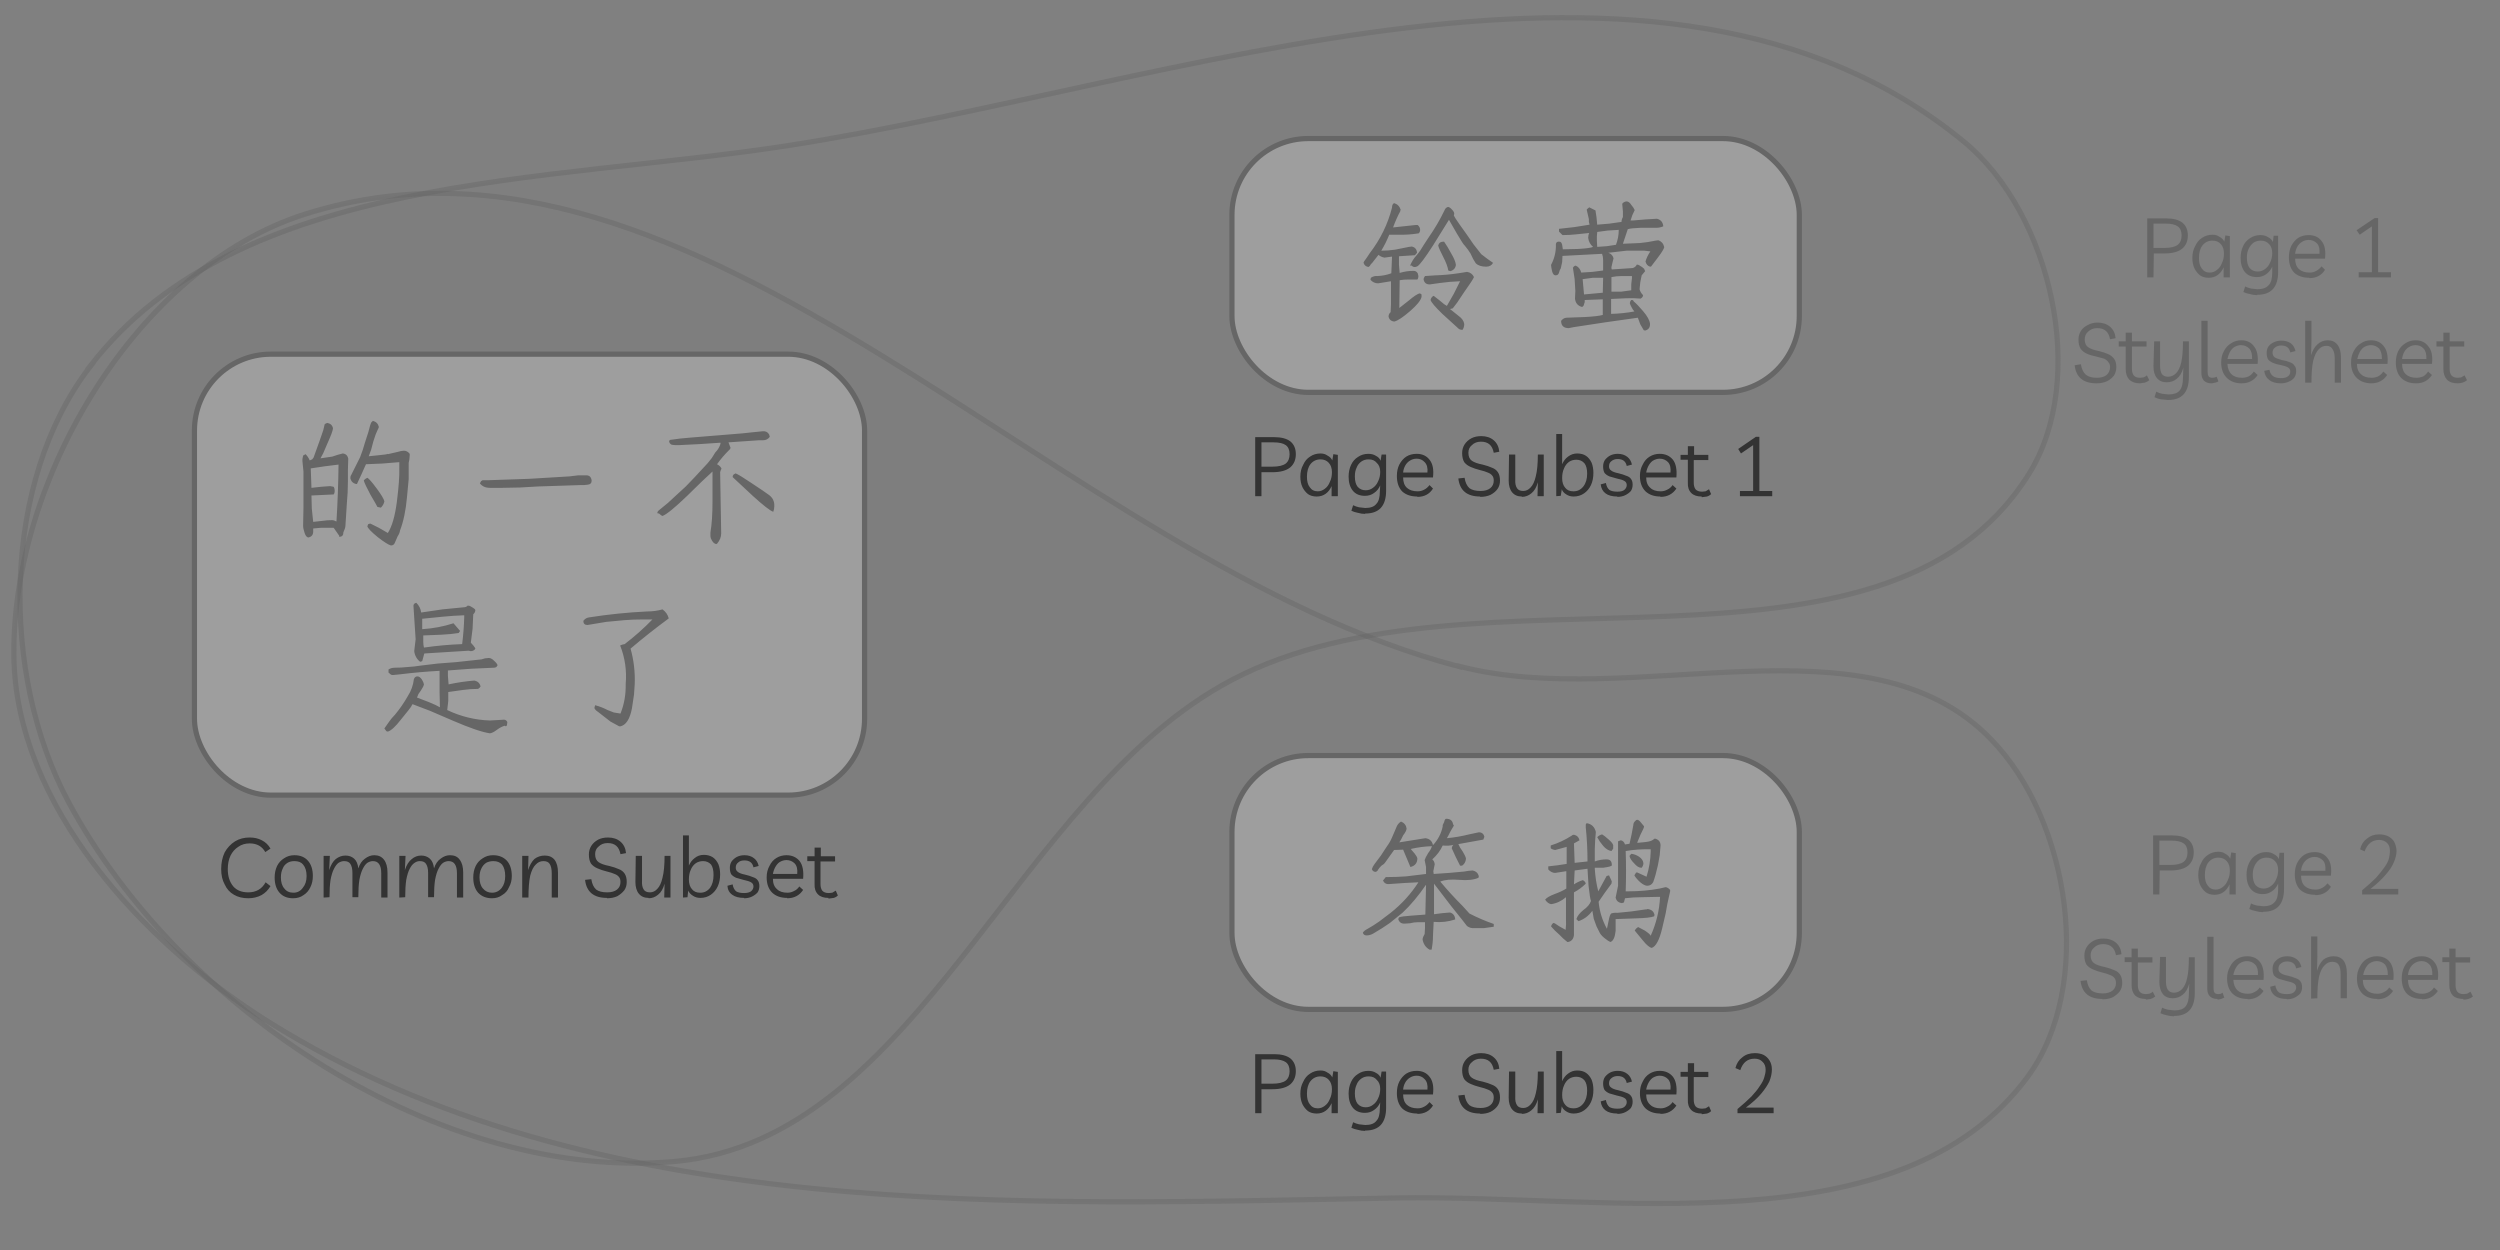 <svg xmlns="http://www.w3.org/2000/svg" width="720" height="360"><rect width="100%" height="100%" fill="#808080" stroke="none"/><defs><path id="b" d="M65.9 269.7h271.7v87.5H65.9z"/><path id="a" d="M86.2 125.5h200v118.1h-200z"/><path id="e" d="M86.2 125.5h200v118.1h-200z"/><path id="f" d="M65.9 269.7h168.6v42.5H65.9z"/><path id="g" d="M86.2 125.5h200v118.1h-200z"/><path id="h" d="M65.9 269.7h168.6v42.5H65.9z"/><path id="c" d="M65.9 269.7h271.7v87.5H65.9z"/><path id="d" d="M65.9 269.7h271.7v87.5H65.9z"/></defs><path d="M26 105.4c43-55.7 131.8-52.7 201.2-63.5 111.5-17.4 251.3-72.7 338.4-1.1 25.2 20.7 36 68.4 18.6 95.9-42.1 66.7-159.3 22.4-229.2 59-62.7 32.8-90.2 132.5-160.7 138.8-67.3 6-142.5-43.8-174.5-103.4-19.9-37-19.4-92.5 6.3-125.7Z" style="fill:#666;fill-opacity:.04;stroke:#666;stroke-width:1.5;stroke-linecap:butt;stroke-linejoin:miter;stroke-dasharray:none;stroke-opacity:.4"/><path d="M420.3 191.9c49.9 13 117.3-16 153.1 21 22.8 23.4 29.9 71 10.5 97.3C547.2 359.7 464 344 402.5 345c-109.6 2-232 7.5-325-50.6C41 271.6 4.5 231.7 4 188.9 3.4 138 39.5 77 87.8 61.7 201.3 25.7 305.2 162 420.3 192Z" style="fill:#666;fill-opacity:.04;stroke:#666;stroke-width:1.5;stroke-linecap:butt;stroke-linejoin:miter;stroke-dasharray:none;stroke-opacity:.4"/><rect width="193" height="127" x="56" y="102" ry="22" style="opacity:1;fill:#fff;fill-opacity:.25;stroke:#666;stroke-width:1.5;stroke-linecap:round;stroke-linejoin:round;paint-order:stroke markers fill"/><g style="font-size:40px;line-height:1.25;white-space:pre;shape-inside:url(#a);display:inline;opacity:1;fill:#666" transform="translate(-31.8 -10.9)"><path d="m143.5 141.7 2.6-.6q1.4-.4 2-.4 1 0 1.7.9v.4l-.1 1.2-.2 1v4.7l-.5 5.3q-.5 5.6-2 9.5-.1.8-.7 1.7l-.3.7-.4.9q-.3 1-1.2 1-1.1-.3-3.8-2.4-2.7-2.2-3-3.1l.2-.6q.3-.2.7-.2l2.4 1.2 2.6 1.5q1.8-2.8 2.6-9 .8-6.3.7-9.7V144l-4.9.4-4.7.2-1.3 2.9-1.3 2.8h-.2q-1.4-.3-1.7-1.7 0-.6.3-1l.5-1 2-4q.8-2 1.4-4.2l1-3.1q.6-2.4.8-2.7l.5-.5q1.4.4 1.7 1.7 0 .4-.2.6l-.7 1.6-.7 2.1-.6 2.3-.7 1.9 2.9-.3q2.3-.2 2.6-.4zm-21.8 1.5.4-.5 1.8-5 1-2.9.4-1.7q.3-.3.8-.4 1.4.3 1.6 1.6-.1 1-1.6 4.3l-1.2 2.8-.8 1.5 3.4-.5 1.5-.5 1.5-.4q1.3.1 1.6 1.5l-.1 3.2v3.3q0 3.2-.3 6.3l-.4 6.3q0 .6-.2 1.1l-.4 1q0 1.2-1 1.3h-.2v-.3l-1.6-2.3h-3.6l-2.3.2v.9q0 1.4-1.4 1.7-.7-.1-1.1-1.4-.4-1.2-.4-2l.1-5.2v-10.4l-.3-3v-.6l.2-1 .7-.4q.8.8 1.2 1.8zm-.2 10.4.1 3.8.4 3.8 2.7-.3q1.3-.2 2.7-.2.6 0 1.3.4.5-8.2.6-16.4l-4 .5-4 .6.2 5.6 2.7-.3 2.7-.2 1 .2q.3.5.3 1.2 0 .6-.3 1zm19 3.3-.6-1.1-1.4-2.4q-1.6-3-1.9-4v-.2q.5-.5 1-.7.7.4 2.7 3.1t2.2 3.7q-.2 1-1 1.8l-1-.2zm30.3-7.7h1.7l11.7-.4 11.6-.7 2.5-.3h2.4q1.3 0 1.5 1.5 0 1.1-1.2 1.2l-1 .1h-1l-6 .2-6.2.2-5.2.3-5.2.1h-3.5q-1.9 0-2.9-1.3l.3-.5v-.1zm68.5-10.5v-.3l-6 .4-6 .3h-1l-1-.1q-.7-.3-.8-1l.2-.4 3-.4 3.3-.3 7.4-.6 7.3-.6 2.8-.3 3-.3q1.2-.1 1.8.9l.2.7q-.7 1-2 1h-1.2l-8.7.6.3.8.3.8q-.1.4-.5.7-1.9 1.9-3.4 4 1 .5 1.3 1.3-.2.2-.4 1l.3 17.6q0 1.6-1.2 3l-.3.1-.6-.3-.5-.6-.4-.8-.1-.6v-1q.6-3.6.6-9v-8.6l-3 2.8-4.4 4.3q-5.2 5-7 5.7l-.4-.2-.6-.5-.5-.1q0-.4.3-.7l2.8-2.3 2.6-2.4 2.5-2.3 2.5-2.6 3.8-4.1 1.2-1.5 1-1.6q1.1-1.1 1.5-2.5zm4.3 8.5q1.2.5 4.6 2.8l3 2 2 1.4q1.7 1.2 1.6 3.3 0 .8-.3 1.6-1.4-.5-5.8-4.5l-5.9-5.5q0-.8.8-1zm-82.8 58.4.2 2.4q3.7-.8 7.4-1.1 1.5.3 1.8 1.7-.2.4-.7.7-2.2 0-4.3.3l-4.3.6v2.6l-.3 2.6q5.9 2.8 12.3 3l3.6-.2q1-.2 1.4.6v.2l-.1.8-.3.3-.3-.2q-1.1.3-2.3 1.2-1.2.9-2 1-3.4-.5-10.8-3.7l-6.5-2.8-5-1.9q-.3.7-1.2 1.8l-2.1 2.6q-2.4 3.1-3.8 3.5l-.4-.1-.6-.8 1.4-2q.7-1 1.6-1.9 2.1-2.5 3.8-5.5 1.4-2.2 1.7-4.8.3-.8 1-.8t1.3.9q.5.8.6 1.4-.1.6-.9 1.8l-.7 1-.4 1 3.4 1.3q2.2.9 3.2 1.5l-.1-4.5v-6q-5.7.3-11.3 1l-2 .2h-.4l-.3-.1-.7-.6v-.9q.8-.5 1.8-.5 1.9 0 3.7-.2 1.9-.1 3.7-.4l5-.6 5.2-.4 3.7-.4 3.7-.4 1-.3 1.1-.1q.7 0 1.5.8.9.8 1 1.3-.3.7-1 .7l-6.6.3-6.7.5zm5.7-20.3.6.1.7.4.6.4q.3.2.3.5-.1.7-.6 1.1l-.2 4.2-.5 4q.8.8 1.3 1.6l-.1.3q-.8.8-1.8.4l-12.8.8-.6 2.2-.6.2q-1.5-1.2-1.7-3.1l.4-3.4-.6-9.2q-.2-1.1.8-1.3 1.2 1.2 1.4 2.8l6.1-.9 6.1-.6q.8 0 1.2-.5zm-12.6 12.1q5.5-.8 11-1 .5-4 .6-7.8v-.5q-3.1.1-6.1.4l-6 .6v3q4.7-.3 9-1.7l1.9 2.2-.4.6-2.3.3-2.8.2-5.1.2v1.8q0 .9.2 1.7zm45.9-7.7q.7-.9 1.7-1 8.3-1.3 16.6-1.7 2.4 0 4.5-.6 1.4 1 1.8 2.6-5.7 4.2-11 8.7 1.4 5 1.2 10.2l-.2 3-.6 4q-.9 4.7-3.4 5.2-.4 0-.6-.2l-2.2-1.2-3.6-2.8q-.5-.3-.8-.7-.2-.2-.2-.5l.2-.7q1.9.5 3.6 1.4l1.8.7 1.9.3q1.6-4 1.5-8.5.5-5.8-1.6-11.1.6-.3 1.3-.4 4.2-3.2 8-7.1H217q-2.7 0-5.3.2l-5.3.5-3 .5-2.4.4q-1.2 0-1.2-1.2z" aria-label="的 一 不 是 了" style="font-family:AaKaiSong;-inkscape-font-specification:AaKaiSong;text-align:center;text-anchor:middle"/></g><g style="font-size:24px;line-height:1.25;text-align:center;white-space:pre;shape-inside:url(#b);display:inline;fill:#333" transform="translate(-50 -33.4)"><path d="M127.9 288.6q-1 1.7-2.6 2.6-1.7.9-3.8.9-2.4 0-4.1-1-1.8-1-2.7-3-1-1.8-1-4.4 0-2.7 1-4.8 1.1-2 3-3.2 1.8-1.1 4.2-1.1 2 0 3.5.8 1.6.8 2.5 2.4l-1.5 1q-1.4-2.5-4.5-2.5-1.9 0-3.3 1-1.4.9-2.2 2.5-.8 1.7-.8 3.9 0 3.1 1.6 5 1.5 1.7 4.3 1.7 3.4 0 5-2.9zm6.9-8.9q2.5 0 3.9 1.6t1.4 4.4q0 1.8-.7 3.2-.7 1.5-2 2.3-1.2.9-3 .9-2.5 0-3.9-1.6t-1.4-4.4q0-1.8.7-3.3.7-1.4 2-2.2 1.3-.9 3-.9zm-.3 10.8q1.7 0 2.7-1.4 1.1-1.3 1.1-3.4 0-2.1-1-3.3-.8-1-2.5-1-1.2 0-2 .5-1 .6-1.4 1.7-.5 1-.5 2.5 0 2.1 1 3.2.9 1.2 2.6 1.2zm8.7 1.4v-12h1.8l-.2 4.1q.7-2.2 1.9-3.2 1.3-1 2.8-1 1.5 0 2.5.9t1.2 2.8q.6-1.9 1.9-2.8 1.3-1 2.7-1 1.8 0 2.8 1.3 1 1.3 1 3.7v7.2h-1.8v-7q0-3.5-2.4-3.5-.8 0-1.6.5-.7.5-1.3 1.7-.6 1.1-1 3.2-.3 2-.3 5h-1.7v-7q0-1.7-.6-2.6-.5-.8-1.8-.8-.8 0-1.6.5-.7.5-1.3 1.7-.6 1.1-1 3.2-.3 2-.3 5zm21.8 0v-12h1.8l-.2 4.1q.7-2.2 2-3.2 1.2-1 2.7-1 1.5 0 2.5.9t1.2 2.8q.6-1.9 1.9-2.8 1.3-1 2.7-1 1.9 0 2.8 1.3 1 1.3 1 3.7v7.2h-1.8v-7q0-3.5-2.4-3.5-.8 0-1.6.5-.7.5-1.3 1.7-.6 1.1-1 3.2-.3 2-.3 5h-1.7v-7q0-1.7-.6-2.6-.5-.8-1.8-.8-.8 0-1.5.5-.8.5-1.4 1.7-.6 1.1-1 3.2-.3 2-.3 5zm27-12.2q2.5 0 4 1.6 1.4 1.6 1.4 4.4 0 1.8-.8 3.2-.6 1.5-2 2.3-1.2.9-2.9.9-2.5 0-4-1.6-1.4-1.6-1.4-4.4 0-1.8.7-3.3.7-1.4 2-2.2 1.3-.9 3-.9zm-.3 10.8q1.7 0 2.8-1.4 1-1.3 1-3.4 0-2.1-.9-3.3-.9-1-2.5-1-1.2 0-2.1.5-.9.6-1.4 1.7-.5 1-.5 2.5 0 2.1 1 3.2 1 1.2 2.6 1.2zm8.7 1.4v-12h1.8l-.1 4.1q.6-2 1.8-3.2 1.3-1 3-1 1.8 0 2.8 1.2 1 1.3 1 3.7v7.2h-1.8v-7q0-1.8-.6-2.7-.5-.8-1.8-.8t-2.2 1q-1 .9-1.6 3.2-.5 2.3-.5 6.3zm24.4.1q-5.7 0-6.3-5.2l1.8-.2q.3 2 1.4 3 1.1.8 3.2.8 1.8 0 2.8-.8 1-.8 1-2.2 0-1-.5-1.5-.4-.5-1.2-.8-.9-.4-2.2-.7-1.6-.4-2.7-.9-1.2-.5-1.9-1.4-.6-1-.6-2.6 0-1.4.7-2.5t2-1.8q1.2-.6 2.8-.6 2.2 0 3.6 1.2t1.6 3.3l-1.6.3q-.3-1.6-1.2-2.4-.9-.8-2.5-.8t-2.6 1q-1 .8-1 2.2 0 1.6 1 2.3 1 .7 3.1 1.1 1.6.4 2.7.9 1.1.4 1.7 1.3.6.9.6 2.4 0 1.4-.7 2.4-.8 1-2 1.7-1.3.6-3 .6zm12 0q-1.8 0-2.8-1.2-1-1.2-1-3.4l.1-7.5h1.8v7.2q-.1 1.6.5 2.5.5.8 1.8.8 1.2 0 2.1-1 1-1 1.5-3.2.6-2.3.6-6.3h1.7v12h-1.8l.1-4q-.6 2.2-1.9 3.2-1.2 1-2.7 1zm9.9-.1V274h1.7v8.7q.6-1.4 1.7-2.2 1.1-.9 2.6-.9t2.6.7q1 .7 1.6 2 .5 1.3.5 2.9 0 2-.7 3.5t-2 2.4q-1.3.9-3 .9-1.2 0-2.1-.6-1-.6-1.4-1.5l-.2 1.9zm5-1.4q1.7 0 2.8-1.4 1-1.4 1-3.7 0-2-.7-3-.9-1-2.3-1-1.2 0-2.1.6-1 .7-1.5 2-.5 1.1-.5 2.7 0 1.8.9 2.8.8 1 2.3 1zm12.6 1.5q-2.2 0-3.4-.9-1.3-.9-1.4-2.6l1.5-.4q.2 1.3 1 2 .8.5 2.3.5 1.3 0 2-.5.7-.6.7-1.4 0-.8-.7-1.2-.7-.4-2.2-.7l-2.1-.6q-.9-.4-1.4-1-.4-.7-.4-1.9 0-1 .5-1.8.6-.8 1.5-1.3 1-.5 2.2-.5 1.7 0 2.8.9 1 .8 1.3 2.2l-1.5.4q-.4-2-2.6-2-1.2 0-1.8.6-.7.5-.7 1.5 0 .8.6 1.2.6.5 2.1.8 1.3.3 2.2.7 1 .3 1.4.9.5.6.5 1.7 0 1-.5 1.8-.6.7-1.6 1.2t-2.3.5zm12.4 0q-2.7 0-4.3-1.5-1.6-1.6-1.6-4.4 0-1.9.8-3.3.7-1.5 2-2.3 1.3-.8 2.9-.8 2.4 0 3.8 1.7 1.3 1.7 1 5.1h-8.7q0 2 1.2 3 1 1 3 1 1 0 1.9-.5.9-.4 1.5-1.3l1.1 1q-1.6 2.4-4.6 2.4zm-.2-10.9q-1 0-2 .6-.7.5-1.2 1.4-.5.9-.7 2h7q.2-2-.7-3-1-1-2.4-1zm12.1 10.9q-2 0-3-1-1.1-1.1-1-3v-6.6h-2.1V280h2.1v-2.5h1.8v2.5h4.1v1.5h-4.2v6.5q0 1.2.5 1.9.6.7 1.9.7l1-.1 1-.6.6 1.4q-.5.5-1.2.7l-1.5.2z" aria-label="Common Subset" style="font-family:Livvic;-inkscape-font-specification:Livvic"/></g><g style="font-size:24px;line-height:1.25;text-align:center;white-space:pre;shape-inside:url(#c);display:inline;fill:#666" transform="translate(451.8 -212)"><path d="M168.4 291.9h-1.8v-17h5.5q3 0 4.6 1.2 1.6 1.3 1.6 3.7 0 2.4-1.6 3.8-1.7 1.4-5.2 1.4h-3zm3.5-15.5h-3.5v7h3.2q2.6 0 3.8-.9 1.1-.9 1.1-2.7 0-1.8-1.1-2.6t-3.5-.8zm18.5 3.6v11.9h-1.8V289q-.6 1.4-1.7 2.2-1.1.8-2.6.8t-2.5-.7q-1-.8-1.6-2-.6-1.3-.6-3 0-2 .8-3.4.7-1.6 2-2.4 1.3-.9 3-.9 1.2 0 2 .6 1 .5 1.4 1.4l.3-1.8zm-5 1.3q-1.8 0-2.9 1.4-1 1.3-1 3.6 0 2 .8 3 .8 1.2 2.3 1.2 1.1 0 2-.7 1-.7 1.5-2 .6-1.2.6-2.8 0-1.7-.9-2.7-.9-1-2.4-1zm12.8 15.7q-1 0-2-.3-1.1-.2-1.9-.6l.5-1.6q.8.4 1.7.6l1.8.2q2.3 0 3.3-1.2 1-1 1-3.6v-1.7q-.6 1.4-1.8 2.2-1.1.8-2.6.8-2.3 0-3.5-1.5-1.2-1.5-1.2-4 0-1.9.7-3.4t2-2.3q1.3-.9 3-.9 1.3 0 2.2.6 1 .5 1.4 1.4l.2-1.8h1.3v10.4q0 6.6-6 6.6zm1.1-15.7q-1.2 0-2.1.6-.9.7-1.4 1.8-.5 1-.5 2.5 0 2 .8 3 .9 1 2.3 1 1.2 0 2.1-.7 1-.7 1.5-1.9.6-1.2.6-2.7 0-1.7-.9-2.6-.9-1-2.4-1zm14 10.7q-2.8 0-4.4-1.5-1.5-1.6-1.5-4.4 0-1.9.7-3.3.8-1.5 2-2.3 1.3-.8 3-.8 2.4 0 3.7 1.7 1.4 1.7 1 5.1h-8.6q0 2 1.1 3t3.1 1q1 0 1.9-.5.8-.4 1.5-1.3l1 1q-1.5 2.4-4.5 2.4zm-.2-10.9q-1.1 0-2 .6-.8.5-1.3 1.4-.5.9-.6 2h7q.2-2-.7-3-1-1-2.4-1zm14.4 10.8v-1.5h3.8v-13.2l-3.5 2.4-.9-1.3 5.2-3.5h1v15.6h3.7v1.5zM152 322.4q-5.7 0-6.3-5.2l1.8-.3q.3 2 1.4 3 1.1.9 3.2.9 1.8 0 2.8-.8 1-.9 1-2.3 0-.9-.5-1.4-.4-.6-1.2-1l-2.2-.6q-1.6-.3-2.7-.8-1.2-.5-1.9-1.5-.6-1-.6-2.6 0-1.4.7-2.5t2-1.7q1.2-.7 2.8-.7 2.2 0 3.6 1.2t1.6 3.3l-1.6.3q-.3-1.6-1.2-2.4-.9-.8-2.5-.8t-2.6 1q-1 .8-1 2.3 0 1.5 1 2.2 1 .7 3.1 1.1 1.6.4 2.7.9t1.7 1.4q.6.8.6 2.3 0 1.4-.7 2.5-.8 1-2 1.6-1.3.6-3 .6zm12.5 0q-2 0-3.1-1.1-1-1.1-1-3v-6.5h-2v-1.5h2v-2.5h1.8v2.5h4.2v1.5h-4.2v6.5q0 1.1.5 1.8.6.7 1.8.7l1-.1q.6-.2 1-.6l.7 1.4q-.6.5-1.3.7l-1.4.2zm8.1 4.8-2.1-.2q-1-.2-1.8-.6l.5-1.6q.7.4 1.7.6l1.8.2q2.3 0 3.2-1.1 1-1.1 1-3.7l.1-2.9q-.6 2.2-1.9 3.2-1.2 1-2.9 1-1.8 0-2.8-1.2-1-1.2-1-3.4l.2-7.2h1.7v7q0 1.5.5 2.4.6.8 1.8.8 1.3 0 2.3-1 1-1 1.5-3.1.5-2.3.5-6.1h1.7v10.3q0 6.6-6 6.6zm12.5-4.8q-1.4 0-2.2-.8-.7-.8-.7-2.2v-15h1.8v14.8q0 .8.3 1.2.3.4 1.1.4l.7-.1.5-.2.5 1.3q-.3.3-.9.4l-1 .2zm8.7 0q-2.7 0-4.3-1.6-1.6-1.6-1.6-4.4 0-1.9.8-3.3.7-1.4 2-2.2 1.3-.9 3-.9 2.4 0 3.7 1.8 1.3 1.7 1 5h-8.7q.1 2 1.2 3 1 1 3 1 1 0 1.9-.4.9-.5 1.5-1.4l1.1 1q-1.6 2.4-4.6 2.4zm-.2-11q-1 0-2 .6-.7.5-1.2 1.4-.5 1-.7 2h7.1q.1-2-.8-3-1-1-2.4-1zm11.5 11q-2.2 0-3.4-1-1.2-.9-1.4-2.6l1.5-.3q.2 1.2 1 1.8.8.6 2.3.6 1.4 0 2-.5.7-.5.7-1.4 0-.8-.7-1.2-.7-.4-2.2-.7-1.2-.2-2.1-.6-.9-.4-1.4-1-.4-.7-.4-1.9 0-1 .5-1.8.6-.8 1.5-1.2 1-.5 2.2-.5 1.7 0 2.8.8 1 .8 1.3 2.2l-1.5.4q-.4-2-2.6-2-1.1 0-1.8.6-.7.5-.7 1.5 0 .8.6 1.3.6.4 2.1.8 1.3.2 2.2.6 1 .3 1.4 1 .5.5.5 1.6 0 1-.5 1.8-.6.8-1.6 1.2-1 .5-2.3.5zm7-.2v-17.8h1.8v5.9l-.1 4q.6-2 1.8-3.1 1.3-1.2 3-1.2 1.8 0 2.8 1.3 1 1.3 1 3.7v7.2h-1.8v-7q0-1.7-.6-2.6-.5-1-1.8-1t-2.2 1q-1 1-1.6 3.3-.5 2.3-.5 6.3zm19.1.2q-2.7 0-4.3-1.6-1.6-1.6-1.6-4.4 0-1.9.8-3.3.7-1.4 2-2.2 1.3-.9 2.9-.9 2.5 0 3.8 1.8 1.3 1.7 1 5H227q0 2 1.2 3 1 1 3 1 1 0 1.9-.4.9-.5 1.5-1.4l1.1 1q-1.6 2.4-4.6 2.4zm-.2-11q-1 0-2 .6-.7.5-1.2 1.4-.5 1-.7 2h7.1q0-2-.8-3-1-1-2.4-1zm13 11q-2.7 0-4.3-1.6-1.5-1.6-1.5-4.4 0-1.9.7-3.3t2-2.2q1.3-.9 3-.9 2.4 0 3.7 1.8 1.4 1.7 1 5H240q0 2 1.1 3t3 1q1 0 2-.4.8-.5 1.4-1.4l1.1 1q-1.6 2.4-4.5 2.4zm-.1-11q-1.1 0-2 .6-.8.5-1.3 1.4-.5 1-.6 2h7q.1-2-.8-3t-2.3-1zm12.1 11q-2.1 0-3.1-1.1t-1-3v-6.5h-2v-1.5h2v-2.5h1.8v2.5h4.2v1.5h-4.2v6.5q0 1.1.5 1.8.6.7 1.8.7l1-.1 1-.6.7 1.4q-.6.5-1.3.7-.7.2-1.5.2z" aria-label="Page 1 Stylesheet" style="font-family:Livvic;-inkscape-font-specification:Livvic"/></g><path d="M168.4 291.9h-1.8v-17h5.5q3 0 4.6 1.2 1.6 1.3 1.6 3.7 0 2.4-1.6 3.8-1.7 1.4-5.2 1.4h-3zm3.5-15.5h-3.5v7h3.2q2.6 0 3.8-.9 1.1-.9 1.1-2.7 0-1.8-1.1-2.6t-3.5-.8zm18.5 3.6v11.9h-1.8V289q-.6 1.4-1.7 2.2-1.1.8-2.6.8t-2.5-.7q-1-.8-1.6-2-.6-1.3-.6-3 0-2 .8-3.4.7-1.6 2-2.4 1.3-.9 3-.9 1.2 0 2 .6 1 .5 1.4 1.4l.3-1.8zm-5 1.3q-1.8 0-2.9 1.4-1 1.3-1 3.6 0 2 .8 3 .8 1.2 2.3 1.2 1.1 0 2-.7 1-.7 1.5-2 .6-1.2.6-2.8 0-1.7-.9-2.7-.9-1-2.4-1zm12.8 15.7q-1 0-2-.3-1.1-.2-1.9-.6l.5-1.6q.8.4 1.7.6l1.8.2q2.3 0 3.3-1.2 1-1 1-3.6v-1.7q-.6 1.4-1.8 2.2-1.1.8-2.6.8-2.3 0-3.5-1.5-1.2-1.5-1.2-4 0-1.9.7-3.4t2-2.3q1.3-.9 3-.9 1.3 0 2.2.6 1 .5 1.4 1.4l.2-1.8h1.3v10.4q0 6.6-6 6.6zm1.1-15.7q-1.2 0-2.1.6-.9.7-1.4 1.8-.5 1-.5 2.5 0 2 .8 3 .9 1 2.3 1 1.2 0 2.1-.7 1-.7 1.5-1.9.6-1.2.6-2.7 0-1.7-.9-2.6-.9-1-2.4-1zm14 10.7q-2.8 0-4.4-1.5-1.5-1.6-1.5-4.4 0-1.9.7-3.3.8-1.5 2-2.3 1.3-.8 3-.8 2.4 0 3.7 1.7 1.4 1.7 1 5.1h-8.6q0 2 1.1 3t3.1 1q1 0 1.9-.5.8-.4 1.5-1.3l1 1q-1.5 2.4-4.5 2.4zm-.2-10.9q-1.1 0-2 .6-.8.5-1.3 1.4-.5.9-.6 2h7q.2-2-.7-3-1-1-2.4-1zm13.7 10.8v-1.2q2.4-2 4-3.6 1.5-1.7 2.4-3 1-1.4 1.3-2.5.3-1.2.3-2.2 0-1.5-.8-2.3-.9-.9-2.3-.9-3 0-4.2 3.3l-1.3-.6q.5-2 2-3.1 1.4-1.2 3.5-1.2 1.4 0 2.5.5 1.2.6 1.8 1.6.6 1.1.7 2.6 0 1.6-.8 3.4-.7 1.7-2.4 3.6-1.6 1.9-4.3 4h8v1.6zM152 322q-5.7 0-6.3-5.2l1.8-.2q.3 2 1.4 3 1.1.8 3.2.8 1.8 0 2.8-.8 1-.8 1-2.2 0-1-.5-1.5-.4-.5-1.2-.8-.9-.4-2.2-.7-1.6-.4-2.7-.9-1.2-.5-1.9-1.4-.6-1-.6-2.6 0-1.4.7-2.5t2-1.8q1.2-.6 2.8-.6 2.2 0 3.6 1.2t1.6 3.3l-1.6.3q-.3-1.6-1.2-2.4-.9-.8-2.5-.8t-2.6 1q-1 .8-1 2.2 0 1.6 1 2.3 1 .7 3.1 1.1 1.6.4 2.7.9 1.1.4 1.7 1.3.6.9.6 2.4 0 1.4-.7 2.4-.8 1-2 1.7-1.3.6-3 .6zm12.5 0q-2 0-3.1-1-1-1.1-1-3v-6.6h-2V310h2v-2.5h1.8v2.5h4.2v1.5h-4.2v6.5q0 1.2.5 1.9.6.7 1.8.7l1-.1q.6-.2 1-.6l.7 1.4q-.6.5-1.3.7l-1.4.2zm8.1 5q-1 0-2.1-.3-1-.2-1.8-.6l.5-1.6q.7.4 1.7.6l1.8.2q2.3 0 3.2-1.1 1-1.2 1-3.7l.1-2.9q-.6 2.2-1.9 3.2-1.2 1-2.9 1-1.8 0-2.8-1.2-1-1.3-1-3.5l.2-7.2h1.7v7q0 1.6.5 2.4.6.9 1.8.9 1.3 0 2.3-1 1-1 1.5-3.2t.5-6h1.7v10.3q0 6.6-6 6.6zm12.5-5q-1.4 0-2.2-.8-.7-.8-.7-2.1v-15h1.8V319q0 .8.3 1.2.3.4 1.1.4l.7-.1.5-.3.5 1.4-.9.4-1 .2zm8.7 0q-2.7 0-4.3-1.5-1.6-1.6-1.6-4.4 0-1.9.8-3.3.7-1.5 2-2.3 1.3-.8 3-.8 2.4 0 3.7 1.7 1.3 1.7 1 5.1h-8.7q.1 2 1.2 3 1 1 3 1 1 0 1.9-.5.9-.4 1.5-1.3l1.1 1q-1.6 2.4-4.6 2.4zm-.2-10.9q-1 0-2 .6-.7.5-1.2 1.4-.5.9-.7 2h7.1q.1-2-.8-3-1-1-2.4-1zm11.5 10.9q-2.2 0-3.4-.9-1.2-.9-1.4-2.6l1.5-.4q.2 1.3 1 2 .8.5 2.3.5 1.4 0 2-.5.7-.6.7-1.4 0-.8-.7-1.2-.7-.4-2.2-.7l-2.1-.6q-.9-.4-1.4-1-.4-.7-.4-1.9 0-1 .5-1.8.6-.8 1.5-1.3 1-.5 2.2-.5 1.7 0 2.8.9 1 .8 1.3 2.2l-1.5.4q-.4-2-2.6-2-1.1 0-1.8.6-.7.5-.7 1.5 0 .8.6 1.2.6.5 2.1.8 1.3.3 2.2.7 1 .3 1.4.9.5.6.5 1.7 0 1-.5 1.8-.6.7-1.6 1.2t-2.3.5zm7-.1V304h1.8v5.8l-.1 4.1q.6-2 1.8-3.2 1.3-1 3-1 1.8 0 2.8 1.2 1 1.3 1 3.7v7.2h-1.8v-7q0-1.8-.6-2.7-.5-.8-1.8-.8t-2.2 1q-1 .9-1.6 3.2-.5 2.3-.5 6.3zm19.1.1q-2.7 0-4.3-1.5-1.6-1.6-1.6-4.4 0-1.9.8-3.3.7-1.5 2-2.3 1.3-.8 2.9-.8 2.5 0 3.8 1.7 1.3 1.7 1 5.1H227q0 2 1.2 3 1 1 3 1 1 0 1.9-.5.9-.4 1.5-1.3l1.1 1q-1.6 2.4-4.6 2.4zm-.2-10.9q-1 0-2 .6-.7.5-1.2 1.4-.5.9-.7 2h7.1q0-2-.8-3-1-1-2.4-1zm13 10.9q-2.7 0-4.3-1.5-1.5-1.6-1.5-4.4 0-1.9.7-3.3.7-1.5 2-2.3 1.3-.8 3-.8 2.4 0 3.7 1.7 1.4 1.7 1 5.1H240q0 2 1.1 3t3 1q1 0 2-.5.8-.4 1.4-1.3l1.1 1q-1.6 2.4-4.5 2.4zm-.1-10.9q-1.1 0-2 .6-.8.5-1.3 1.4-.5.9-.6 2h7q.1-2-.8-3t-2.3-1zM256 322q-2.1 0-3.1-1-1-1.1-1-3v-6.6h-2V310h2v-2.5h1.8v2.5h4.2v1.5h-4.2v6.5q0 1.2.5 1.9.6.7 1.8.7l1-.1 1-.6.7 1.4q-.6.5-1.3.7-.7.2-1.5.2z" aria-label="Page 2 Stylesheet" style="font-size:24px;line-height:1.25;font-family:Livvic;-inkscape-font-specification:Livvic;text-align:center;white-space:pre;shape-inside:url(#d);display:inline;fill:#666" transform="translate(453.5 -34.3)"/><g transform="translate(0 4)"><rect width="163.4" height="73.1" x="354.8" y="35.9" ry="22" style="fill:#fefefe;fill-opacity:.25;stroke:#666;stroke-width:1.5;stroke-linecap:round;stroke-linejoin:round;paint-order:stroke markers fill"/><g style="font-size:40px;line-height:1.25;white-space:pre;shape-inside:url(#e);display:inline;fill:#666" transform="translate(251 -78.1)"><path d="m143.5 150.7-.4.3q-1.1-.2-1.4-1.2 0-.3.8-1.3l1-1.5q4.6-6 6.4-13.1 0-1 .6-1.3 1.4.4 1.9 1.9l-.1.2v.2q-1.1 2-2.1 4.7l6.5-.7h.6q.7.6.7 1.4 0 .6-.4 1-3.1.5-6.2.4h-2.3q-1 2.5-2.3 4.6 2 0 4-.3l4-.8.8-.1q1.4.3 1.5 1.8l-.6.7-4.6.3v2.4l.2 2.4q2-.6 4-.6.8 0 1.2.7l.2.8q0 .6-.3 1h-2.6q-1.3 0-2.5.2l-.1 8 2.8-2.2q2-1.7 3-2 .3 0 .6.3v.7q-.3 1.5-3.3 4.1-3 2.6-4.5 3-1.4-.1-1.7-1.4 0-.8.6-1.3l.1-2.3v-6.6l-3.7.6q-1.3 0-2.2-1l.1-.6q.9-.6 1.9-.5 2.2-.1 4-.8l.2-4.8-2.2.3q-1-.2-1.7-.8l-1.8 2.3-.4.4-.3.5zm11.6-.1q.7-1.7 1.9-3 1.1-1.3 2-2.9l1.3-2q2.8-4 4.7-8 .3-.8 1-1 .5 0 1.2.8.7.7.6 1.3l-.1.3q.2.6 1.7 2.7l2 2.8 2 2.9 2.2 2.8 1.7 1.3 1.7 1.2q-.6 1.1-2 1.1-2 0-3-1-.7-1-1.5-2.8-.6-1-1.6-2.2-.5-.4-2.3-3.5l-2.3-4-4.6 7.4q-3.4 5.3-4.5 6l-.6.2h-.2q-.5 0-.8-.4zm14.4 4.5q-3 .1-5.8.5l-2.8.4q-1.6.1-1.9-1.4 0-.5.4-1l3-.2q3.3-.1 6.6-.6l1.3-.2 1.2-.2q1.4.2 2 1.5-.3.8-2.8 4.3l-2 3-1.3 1.7-.8.2 2.5 2q1.4 1 1.6 2.3 0 1-.5 1.7-.9 0-1.3-.5l-4.5-4.1q-3.1-3-3.4-4 .2-.9.9-1.2l1.8 1.4 1.2 1 .8.5 2-3.5 1.8-3.6zm-4.6-11.4q.8 1.1 2 3.3 1.3 2.2 1.4 3.4-.2 1.4-1.6 1.8l-.6-.2q-.2-1.5-1.5-4-1.2-2.3-1.4-3.2.3-1.1 1.5-1.1zm51.5-8.7-.2-2.2q.4-.6 1.2-.7.8 0 1.4 1 .7.8 1 1.5l-.7 1.5-.5 1.5h.7l3.5-.3 3.4-.2q1.6.4 1.8 2v.2q-1.2.5-2.5.4h-3.9q-2.8.1-3.8.4l-1.4 4.2 4.8-.2q2.3-.2 4.6-.7l.8-.1q1.4.5 1.7 2-.2.8-1.7 2.8l-1.9 2.5q-.1.3-.5.3-1-.3-1.3-1.5.4-1.4 1.4-2.9l-1.7-.2h-5.2l-5.2.6q1.2.4 1.5 1.6l-.3 1.2-.3 1.3v.4l.1.3 3-.2 3-.2q.8-.2 1.2-1 .4 0 .7.2l.8.5.6.5.3.7-1 1.2-.4 2-.2 2q.2.9 1 1.7 0 .6-.7 1-2.1-.2-4.2-.1l-4.3.2v4.3q3.5-.1 6.7-.7l-.4-.5-.4-.7-.3-.6-.2-.5q0-.6.4-1h.2q.4 0 .5.4 1 .8 2.7 2.8 1.8 2.1 2 3.6.1 1.6-1.4 2l-.4-.1-1-1.7-.7-1.9-9.2 1.3-9.2 1.4-1.5.3q-2.2 0-2.2-2.1.6-.8 1.5-.9l5.4-.2q3.7-.2 5.1-.6v-4.5l-5.2.2v.6l-.2.6q0 .3-.2.5-.2.3-.4.3-1.8-.5-2-2.4l.1-2.2-.2-3.4-.5-3.3q.4-.6.8-.6 1.2.5 1.6 2l3.2-.2 3.1-.4v-3q0-1-.3-1.8l-11.4.6-.1 1.8-.4 1.8q-.3.4-.5 1.2-.2.8-1 .8-.7 0-1-1.2l-.2-1-.1-.8q1.5-2.8 1.4-6 .1-.8 1-.7.6 0 .8.9l.2 1.3 4.3-.1q3.6-.2 4.4-.6-1.2-1-1.4-2.6 0-.8.3-1.4l-3.9.4q-1.8.2-3.8.2l-1-1v-.8l4.4-.5 4.4-.7-.2-.8v-.8l-.6-2.6v-.2l.7-.6.8.4 1 .5.3 2 .2 2.1 3.5-.3 3.5-.5q0-.7.4-1.4zm-7.4 10.2 2.8-.2 2.6-.4q.8-2.1.8-4.3l-3.2.2-3 .4-.1 1.3v1.3l.1 1.7zm-3.8 13.7 5.4-.5.1-4.3h-3l-2.9.4zm13.8-5.3h-3q-1.4 0-2.9.3v4.2h2.8l2.9-.4V156l.2-1.8z" aria-label="铃 萤" style="font-family:AaKaiSong;-inkscape-font-specification:AaKaiSong;text-align:center;text-anchor:middle"/></g><g style="font-size:24px;line-height:1.25;text-align:center;white-space:pre;shape-inside:url(#f);display:inline;fill:#333" transform="translate(285.8 -153)"><path d="M77.5 291.9h-1.8v-17h5.5q3 0 4.6 1.2 1.6 1.3 1.6 3.7 0 2.4-1.6 3.8-1.7 1.4-5.2 1.4h-3.1zm3.5-15.5h-3.5v7h3.1q2.7 0 3.9-.9 1.1-.9 1.1-2.7 0-1.8-1.1-2.6t-3.5-.8zm18.5 3.6v11.9h-1.8V289q-.6 1.4-1.7 2.2-1.1.8-2.6.8t-2.5-.7q-1-.8-1.6-2-.6-1.3-.6-3 0-2 .8-3.4.7-1.6 2-2.4 1.3-.9 3-.9 1.2 0 2 .6 1 .5 1.4 1.4l.3-1.8zm-5 1.3q-1.8 0-2.9 1.4-1 1.3-1 3.6 0 2 .8 3 .8 1.2 2.3 1.2 1.1 0 2-.7 1-.7 1.5-2 .6-1.2.6-2.8 0-1.7-.9-2.7-.9-1-2.4-1zm12.8 15.7q-1 0-2-.3-1.1-.2-1.9-.6l.5-1.6q.8.4 1.7.6l1.8.2q2.3 0 3.2-1.2 1-1 1-3.6l.1-1.7q-.6 1.4-1.8 2.2-1.1.8-2.6.8-2.3 0-3.5-1.5-1.2-1.5-1.2-4 0-1.9.7-3.4t2-2.3q1.3-.9 3-.9 1.3 0 2.2.6 1 .5 1.3 1.4l.3-1.8h1.3v10.4q0 6.6-6 6.6zm1-15.7q-1.1 0-2 .6-1 .7-1.4 1.8-.5 1-.5 2.5 0 2 .8 3 .9 1 2.3 1 1.2 0 2.1-.7 1-.7 1.5-1.9.6-1.2.6-2.7 0-1.7-1-2.6-.8-1-2.3-1zm14.1 10.7q-2.8 0-4.4-1.5-1.5-1.6-1.5-4.4 0-1.9.7-3.3.8-1.5 2-2.3 1.3-.8 3-.8 2.4 0 3.7 1.7 1.4 1.7 1 5.1h-8.6q0 2 1.1 3t3.1 1q1 0 1.9-.5.8-.4 1.5-1.3l1 1q-1.5 2.4-4.5 2.4zm-.2-10.9q-1.1 0-2 .6-.8.5-1.3 1.4-.5.9-.6 2h7q.2-2-.8-3-.9-1-2.3-1zm18.3 10.9q-5.7 0-6.3-5.2l1.8-.2q.3 2 1.4 3 1.1.8 3.2.8 1.8 0 2.8-.8 1-.8 1-2.2 0-1-.5-1.5-.4-.5-1.2-.8-.9-.4-2.2-.7-1.6-.4-2.7-.9-1.2-.5-1.9-1.4-.6-1-.6-2.6 0-1.4.7-2.5t2-1.8q1.2-.6 2.8-.6 2.2 0 3.6 1.2t1.6 3.3l-1.6.3q-.3-1.6-1.2-2.4-.9-.8-2.5-.8t-2.6 1q-1 .8-1 2.2 0 1.6 1 2.3 1 .7 3.1 1.1 1.6.4 2.7.9 1.1.4 1.7 1.3.6.9.6 2.4 0 1.4-.7 2.4t-2 1.7q-1.3.6-3 .6zm12 0q-1.8 0-2.8-1.2-1-1.2-1-3.4l.1-7.5h1.8v7.2q-.1 1.6.5 2.5.5.8 1.8.8 1.2 0 2.1-1 1-1 1.5-3.2.6-2.3.6-6.3h1.7v12H157l.1-4q-.6 2.2-1.9 3.2-1.2 1-2.7 1zm9.9-.1V274h1.7v8.7q.6-1.4 1.7-2.2 1.2-.9 2.6-.9 1.6 0 2.6.7t1.6 2q.5 1.3.5 2.9 0 2-.7 3.5t-2 2.4q-1.3.9-3 .9-1.2 0-2.1-.6-1-.6-1.3-1.5l-.3 1.9zm5-1.4q1.7 0 2.8-1.4 1.1-1.4 1.1-3.7 0-2-.8-3-.9-1-2.3-1-1.2 0-2.1.6-1 .7-1.5 2-.5 1.1-.5 2.7 0 1.8.9 2.8.8 1 2.3 1zM180 292q-2.2 0-3.4-.9-1.2-.9-1.4-2.6l1.5-.4q.2 1.3 1 2 .8.5 2.3.5 1.4 0 2-.5.7-.6.7-1.4 0-.8-.7-1.2-.7-.4-2.2-.7l-2.1-.6q-.9-.4-1.4-1-.4-.7-.4-1.9 0-1 .5-1.8.6-.8 1.5-1.3 1-.5 2.2-.5 1.7 0 2.8.9 1 .8 1.3 2.2l-1.5.4q-.4-2-2.6-2-1.1 0-1.8.6-.7.5-.7 1.5 0 .8.6 1.2.6.5 2.1.8 1.3.3 2.2.7 1 .3 1.4.9.5.6.5 1.7 0 1-.5 1.8-.6.7-1.6 1.2t-2.3.5zm12.4 0q-2.7 0-4.3-1.5-1.6-1.6-1.6-4.4 0-1.9.8-3.3.7-1.5 2-2.3 1.3-.8 2.9-.8 2.4 0 3.8 1.7 1.3 1.7 1 5.1h-8.7q0 2 1.2 3 1 1 3 1 1 0 1.9-.5.9-.4 1.5-1.3l1.1 1q-1.6 2.4-4.6 2.4zm-.2-10.9q-1 0-2 .6-.7.5-1.2 1.4-.5.9-.7 2h7q.2-2-.7-3-1-1-2.4-1zm12.1 10.9q-2 0-3-1-1.1-1.1-1-3v-6.6h-2.1V280h2.1v-2.5h1.8v2.5h4.1v1.5H202v6.5q0 1.2.5 1.9.6.7 1.9.7l1-.1 1-.6.6 1.4q-.5.5-1.2.7l-1.5.2zm11-.1v-1.5h3.8v-13.2l-3.5 2.4-.8-1.3 5.1-3.5h1v15.6h3.7v1.5z" aria-label="Page Subset 1" style="font-family:Livvic;-inkscape-font-specification:Livvic"/></g></g><g transform="translate(0 181.7)"><rect width="163.4" height="73.1" x="354.8" y="35.9" ry="22" style="fill:#fefefe;fill-opacity:.25;stroke:#666;stroke-width:1.5;stroke-linecap:round;stroke-linejoin:round;paint-order:stroke markers fill"/><g style="font-size:40px;line-height:1.25;white-space:pre;shape-inside:url(#g);display:inline;fill:#666" transform="translate(251 -78.1)"><path d="M167.7 139.7q-1.6.4-3.2.2-1 2.2-3 4 .6.5.7 1.4l-.4 2 .1.8 4.4-.3 4.4-.4 1.2-.2 1.2-.1q1.5.3 1.8 1.7l-.1.4q-2 .9-5.5.6-3.6-.3-5.5.5 3 3.6 6.4 7l2 2.2q3.5 1.8 7 3v.8l-2.8.4h-2.9q-1 .1-2-.6l-1.4-1.8-3.2-4-4.9-6.4v8.8l2.3-.3 2.3-.2q1.4.4 1.5 2-3 1-6.2.7l-.2 4q0 2-.4 4h-.6q-1.7-1-2-3 .1-.7.6-1.5l.1-1.7V162h-2.1q-1.1 0-2.2.3l-1.5.1q-1.5.1-1.9-1.3l.2-.5q.7-.3 3.6-.5l4-.3.2-8.6q-3.3 4.8-6.7 8l-3.7 3q-2.1 1.5-4.7 3-1 .6-2 .6-.9 0-1.1-.8.4-.6 1.2-1 1.8-1 3.5-2.2l3.3-2.5q4.8-3.8 8-8.8l-4 .2-4.3.3q-1.3.2-1.9-1l.8-1q3 0 5.8-.2l5.8-.7v-2l-.4-2q.2-.7 1-2 .8-1 1.1-2-3.1.1-6.1.8l.4.5.7.8q.7.9.8 1.4 0 2-2 2.5l-2.1-5-2.6.1-2.5 3.5q-.4.6-1 .9-.8.7-1.3 1.6-.3.3-.6.3-.8-.1-1-.8.2-.7.8-1.5l1.8-2.4 1.7-2.6q.9-1.2 1.5-2.6l1.2-2.8q.4-1.2 1.4-1.8 1.4.6 1.6 2 0 .7-1 2l-.6 1.2-.5.8 7.5-1.2q1.8.2 2.2 2 2.2-2.4 2.8-5.4v-.4l.4-.8q.2-1 .6-1 1.8 0 2 1.7.2 0 .2.3l-1 1.7-.6 1.2-.4.7q3.2-.3 6.4-1.1l2.8-.6q1.3 0 1.6 1.3l-.3.8-7.2 1.3.5 1 .8 1.2q.8 1.3.9 2-.1 1.3-1.1 2h-.6l-1.2-2.4-1.2-2.6q.1-.7.6-1.1zm27.3 6.2 2.6-.3 2.6-.4v-4.9l-3.3.9q-.8-.1-1.3-.5v-.8q3.2-1 6-2.8.3-.3.7-.3 1.3.3 1.6 1.6l-1.6.9.2 5.6 3.7-.4q0-5-.5-9.8v-.7q0-.5.4-.5 2 .4 2.5 2.5l-.2 2.5-.1 2.4v3.6q1.6-.6 3.4-.6 1.6 0 1.5 1.8-.5.3-1.2.4l-1.2.2h-2.5v.3q.2 3.4 1 6.5l1.2-2.2 1.2-2.2.7-.2.7 1.5.1.3-.1.6-1.9 2.6-1.8 2.6q.4 4.2 2.4 7.8l.5-2.4q.3-1.6.7-2 .8-.3 1.8-.2l4-.4 4.2-.6h.2l.3-.1q1.7.2 2 1.7l-.1.4q-1.2.5-5.5.6l-5.6.2v3.4q-.3 2.8-1.5 3.2-.7-.3-1.4-.9-1-.7-1.6-1.6l-1-2-.8-2.2-.4-2.3q-1.6 2.2-4 3l-.6-.6q.4-1.3 2-2.6 1.7-1.2 2.2-2.6-.3-.8-.7-4.4l-.3-4.9-3.7.5-.2 4q1.2-.8 2.5-1.2h.1q.7.4.8 1-1.5 1.5-3.4 2.5v12.3q-.2 1.7-1.7 2h-.2q-1.3-1-2.4-2.2-1.2-1-2.3-2.3.2-.7.7-1 .3 0 1.7 1l1.8 1q.2-1.6.1-3.1v-6.3q-2 1.7-4.3 2-1-.2-1.7-1.3.6-.8 2.7-1.6 2.2-.8 3.4-1.6v-5l-3.2.5q-1.1 0-2-1v-.9zm29.4 20q2.4-5.3 2.7-11.2h-.7l-4.7.1q-2.3 0-4.7.3l-.3 1.2-.6.2q-1.5-.2-1.8-1.6l.7-3.4v-12.8l.8-.3q.9.2 1.2 1.2l1.3-.2.6-2.7.5-2.7q0-.7.6-1.2.2-.3.5-.3.5 0 1.1.8l.5.6.4.5q0 .4-1 2.3l-1 2.4h.5l2-.2q1.5-.2 2-.6l.6-.4q1.9.5 1.6 2.5l-.2 2.3-.5 2.8q-.7 3.2-1.4 5-.6 1-1.7 1-.8 0-2-1-1.3-1.2-1.7-2l.5-.8h.4l2.6 1.2q1.1-3.5 1.2-7.2v-.7q-3.7-.1-7.2.5.2 5.8 0 11.6h1q4.5 0 8.8-.8l1.7-.4q.7.1 1.3.8v.4l-.8 3.6-.5 2.8-1 4.3q-1.2 5-3 5.6-1-.2-2.6-2.2l-1.4-1.7-.9-1.1q.4-.7 1-1l1.9 1q1.5 1 1.7 1.5zM209 137.5q.6-.6 1.4-.8.7.4 1.8 1.4 1.2 1 1.4 1.7v1l-.5.7q-1.3-.2-2.4-1.5l-1-1.3-.7-1.2zm9.8 4.8q1.1.1 2.2.8 1.2.8 1.3 1.9 0 .7-.5 1.3h-.2q-.9 0-2-1.3-1.2-1.2-1.3-2.1z" aria-label="笨 鹅" style="font-family:AaKaiSong;-inkscape-font-specification:AaKaiSong;text-align:center;text-anchor:middle"/></g><g style="font-size:24px;line-height:1.25;text-align:center;white-space:pre;shape-inside:url(#h);display:inline;fill:#333" transform="translate(285.8 -153)"><path d="M77.5 291.9h-1.8v-17h5.5q3 0 4.6 1.2 1.6 1.3 1.6 3.7 0 2.4-1.6 3.8-1.7 1.4-5.2 1.4h-3.1zm3.5-15.5h-3.5v7h3.1q2.7 0 3.9-.9 1.1-.9 1.1-2.7 0-1.8-1.1-2.6t-3.5-.8zm18.5 3.6v11.9h-1.8V289q-.6 1.4-1.7 2.2-1.1.8-2.6.8t-2.5-.7q-1-.8-1.6-2-.6-1.3-.6-3 0-2 .8-3.4.7-1.6 2-2.4 1.3-.9 3-.9 1.2 0 2 .6 1 .5 1.4 1.4l.3-1.8zm-5 1.3q-1.8 0-2.9 1.4-1 1.3-1 3.6 0 2 .8 3 .8 1.2 2.3 1.2 1.1 0 2-.7 1-.7 1.5-2 .6-1.2.6-2.8 0-1.7-.9-2.7-.9-1-2.4-1zm12.8 15.7q-1 0-2-.3-1.1-.2-1.9-.6l.5-1.6q.8.4 1.7.6l1.8.2q2.3 0 3.2-1.2 1-1 1-3.6l.1-1.7q-.6 1.4-1.8 2.2-1.1.8-2.6.8-2.3 0-3.5-1.5-1.2-1.5-1.2-4 0-1.9.7-3.4t2-2.3q1.3-.9 3-.9 1.3 0 2.2.6 1 .5 1.3 1.4l.3-1.8h1.3v10.4q0 6.6-6 6.6zm1-15.7q-1.1 0-2 .6-1 .7-1.4 1.8-.5 1-.5 2.5 0 2 .8 3 .9 1 2.3 1 1.2 0 2.1-.7 1-.7 1.5-1.9.6-1.2.6-2.7 0-1.7-1-2.6-.8-1-2.3-1zm14.1 10.7q-2.8 0-4.4-1.5-1.5-1.6-1.5-4.4 0-1.9.7-3.3.8-1.5 2-2.3 1.3-.8 3-.8 2.4 0 3.7 1.7 1.4 1.7 1 5.1h-8.6q0 2 1.1 3t3.1 1q1 0 1.9-.5.8-.4 1.5-1.3l1 1q-1.5 2.4-4.5 2.4zm-.2-10.9q-1.1 0-2 .6-.8.5-1.3 1.4-.5.9-.6 2h7q.2-2-.8-3-.9-1-2.3-1zm18.3 10.9q-5.7 0-6.3-5.2l1.8-.2q.3 2 1.4 3 1.1.8 3.2.8 1.8 0 2.8-.8 1-.8 1-2.2 0-1-.5-1.5-.4-.5-1.2-.8-.9-.4-2.2-.7-1.6-.4-2.7-.9-1.2-.5-1.9-1.4-.6-1-.6-2.6 0-1.4.7-2.5t2-1.8q1.2-.6 2.8-.6 2.2 0 3.6 1.2t1.6 3.3l-1.6.3q-.3-1.6-1.2-2.4-.9-.8-2.5-.8t-2.6 1q-1 .8-1 2.2 0 1.6 1 2.3 1 .7 3.1 1.1 1.6.4 2.7.9 1.1.4 1.7 1.3.6.9.6 2.4 0 1.4-.7 2.4t-2 1.7q-1.3.6-3 .6zm12 0q-1.8 0-2.8-1.2-1-1.2-1-3.4l.1-7.5h1.8v7.2q-.1 1.6.5 2.5.5.8 1.8.8 1.2 0 2.1-1 1-1 1.5-3.2.6-2.3.6-6.3h1.7v12H157l.1-4q-.6 2.2-1.9 3.2-1.2 1-2.7 1zm9.9-.1V274h1.7v8.7q.6-1.4 1.7-2.2 1.2-.9 2.6-.9 1.6 0 2.6.7t1.6 2q.5 1.3.5 2.9 0 2-.7 3.5t-2 2.4q-1.3.9-3 .9-1.2 0-2.1-.6-1-.6-1.3-1.5l-.3 1.9zm5-1.4q1.7 0 2.8-1.4 1.1-1.4 1.1-3.7 0-2-.8-3-.9-1-2.3-1-1.2 0-2.1.6-1 .7-1.5 2-.5 1.1-.5 2.7 0 1.8.9 2.8.8 1 2.3 1zM180 292q-2.2 0-3.4-.9-1.2-.9-1.4-2.6l1.5-.4q.2 1.3 1 2 .8.5 2.3.5 1.4 0 2-.5.7-.6.7-1.4 0-.8-.7-1.2-.7-.4-2.2-.7l-2.1-.6q-.9-.4-1.4-1-.4-.7-.4-1.9 0-1 .5-1.8.6-.8 1.5-1.3 1-.5 2.2-.5 1.7 0 2.8.9 1 .8 1.3 2.2l-1.5.4q-.4-2-2.6-2-1.1 0-1.8.6-.7.5-.7 1.5 0 .8.6 1.2.6.5 2.1.8 1.3.3 2.2.7 1 .3 1.4.9.5.6.5 1.7 0 1-.5 1.8-.6.7-1.6 1.2t-2.3.5zm12.4 0q-2.7 0-4.3-1.5-1.6-1.6-1.6-4.4 0-1.9.8-3.3.7-1.5 2-2.3 1.3-.8 2.9-.8 2.4 0 3.8 1.7 1.3 1.7 1 5.1h-8.7q0 2 1.2 3 1 1 3 1 1 0 1.9-.5.9-.4 1.5-1.3l1.1 1q-1.6 2.4-4.6 2.4zm-.2-10.9q-1 0-2 .6-.7.5-1.2 1.4-.5.9-.7 2h7q.2-2-.7-3-1-1-2.4-1zm12.1 10.9q-2 0-3-1-1.1-1.1-1-3v-6.6h-2.1V280h2.1v-2.5h1.8v2.5h4.1v1.5H202v6.5q0 1.2.5 1.9.6.7 1.9.7l1-.1 1-.6.6 1.4q-.5.5-1.2.7l-1.5.2zm10.3-.1v-1.2q2.4-2 4-3.6 1.6-1.7 2.4-3 1-1.4 1.3-2.5.4-1.2.4-2.2 0-1.5-.9-2.3-.8-.9-2.3-.9-3 0-4.1 3.3l-1.4-.6q.5-2 2-3.1 1.4-1.2 3.6-1.2 1.4 0 2.5.5 1.1.6 1.7 1.6.7 1.1.7 2.6 0 1.6-.7 3.4-.8 1.7-2.4 3.6-1.6 1.9-4.4 4h8v1.6z" aria-label="Page Subset 2" style="font-family:Livvic;-inkscape-font-specification:Livvic"/></g></g></svg>